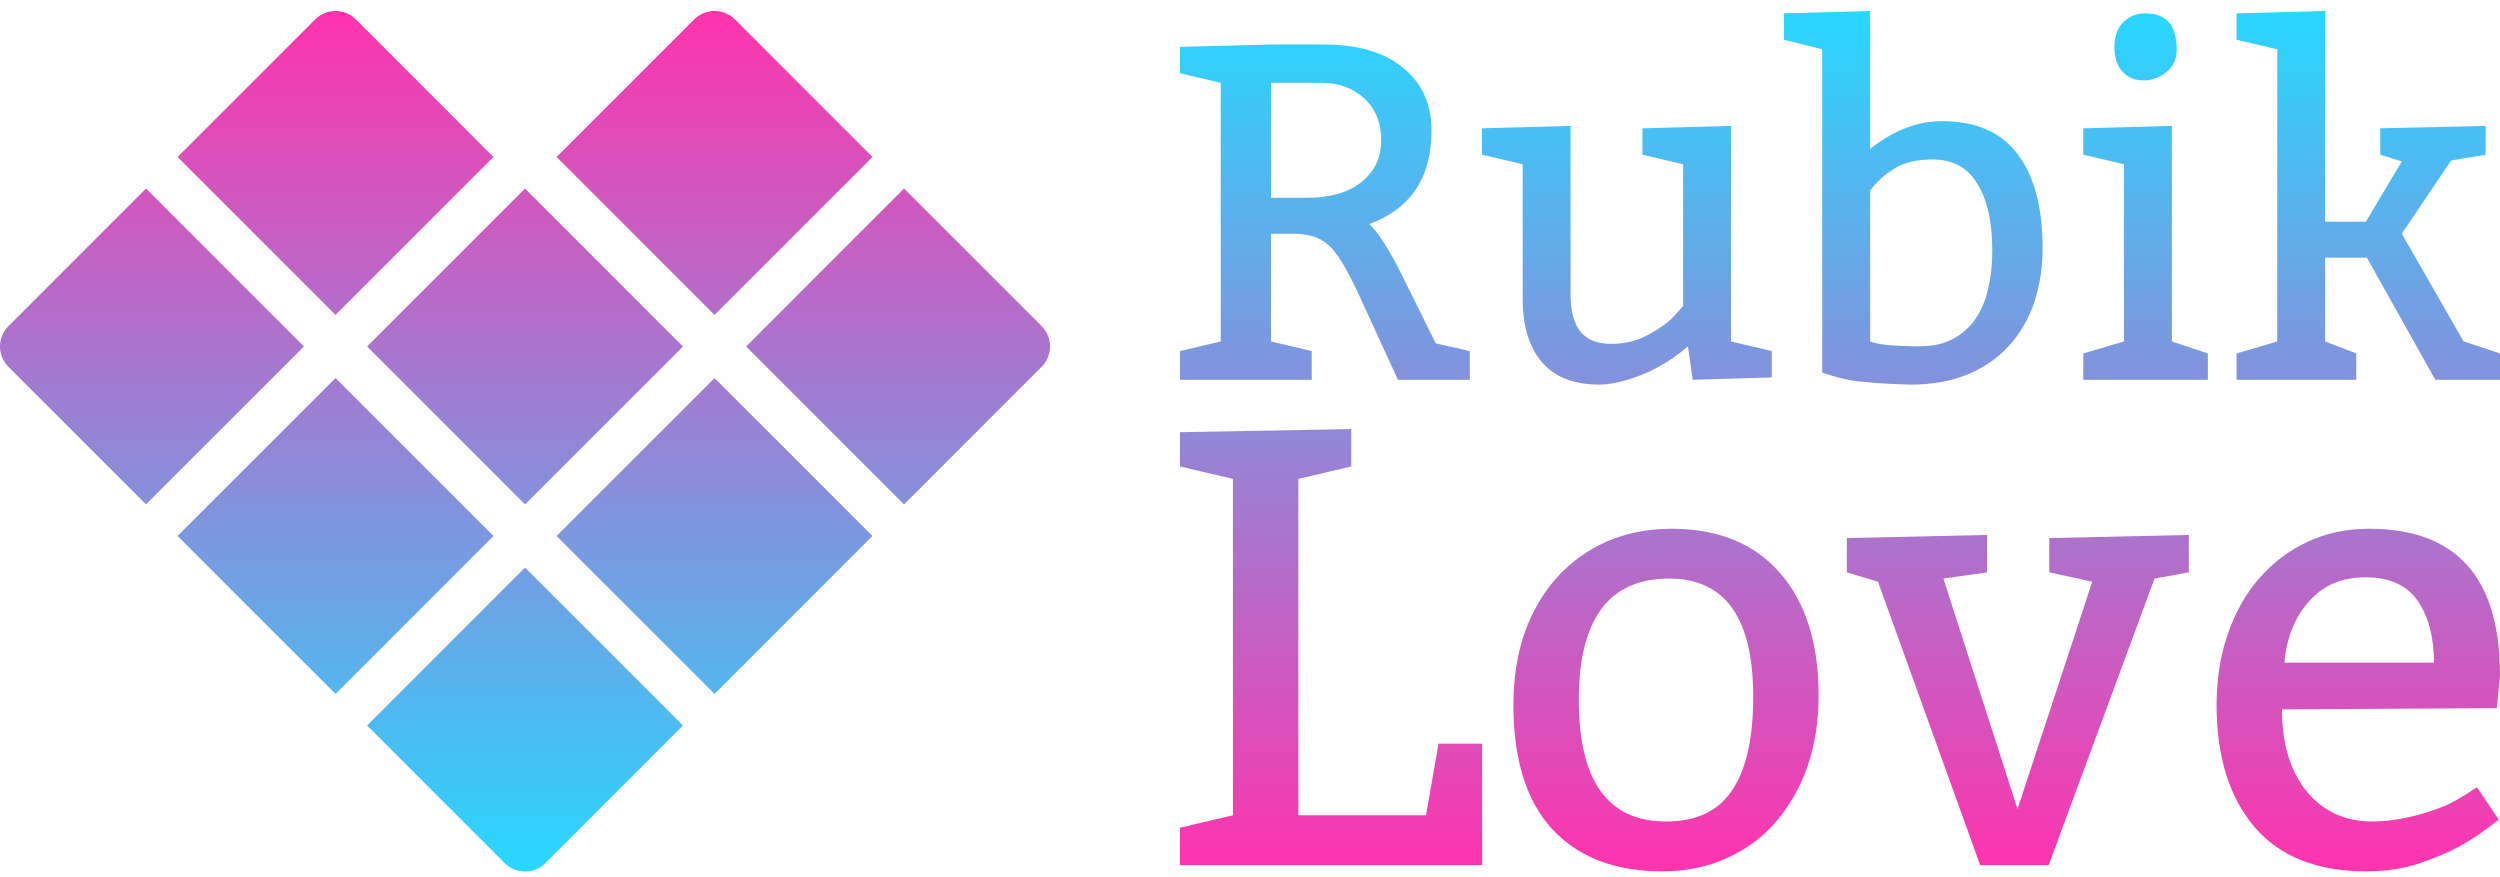 <svg width="114" height="40" viewBox="0 0 114 40" fill="none" xmlns="http://www.w3.org/2000/svg">
<path d="M14.372 0.884L8.098 7.158L15.3 14.359L22.501 7.158L16.227 0.884C15.715 0.372 14.884 0.372 14.372 0.884Z" fill="url(#paint0_linear)"/>
<path d="M0.384 14.872C-0.128 15.384 -0.128 16.215 0.384 16.727L6.658 23.001L13.859 15.8L6.658 8.598L0.384 14.872Z" fill="url(#paint1_linear)"/>
<path d="M23.941 25.881L16.74 33.083L23.013 39.356C23.526 39.869 24.357 39.869 24.869 39.356L31.142 33.083L23.941 25.881Z" fill="url(#paint2_linear)"/>
<path d="M8.098 24.441L15.3 17.24L22.501 24.441L15.3 31.642L8.098 24.441Z" fill="url(#paint3_linear)"/>
<path d="M25.381 24.441L32.583 17.24L39.784 24.441L32.583 31.642L25.381 24.441Z" fill="url(#paint4_linear)"/>
<path d="M23.941 8.598L16.74 15.8L23.941 23.001L31.142 15.8L23.941 8.598Z" fill="url(#paint5_linear)"/>
<path d="M34.023 15.8L41.224 8.598L47.498 14.872C48.01 15.384 48.01 16.215 47.498 16.727L41.224 23.001L34.023 15.8Z" fill="url(#paint6_linear)"/>
<path d="M31.655 0.884L25.381 7.158L32.583 14.359L39.784 7.158L33.511 0.884C32.998 0.372 32.167 0.372 31.655 0.884Z" fill="url(#paint7_linear)"/>
<path fill-rule="evenodd" clip-rule="evenodd" d="M85.279 6.791V0.5L81.347 0.609V1.811L83.094 2.247V16.991L83.575 17.144C84.026 17.29 84.543 17.384 85.126 17.428C85.723 17.486 86.393 17.523 87.135 17.537C88.111 17.537 88.97 17.384 89.713 17.078C90.455 16.773 91.082 16.343 91.591 15.79C92.101 15.236 92.487 14.581 92.749 13.824C93.011 13.052 93.142 12.215 93.142 11.312C93.142 9.463 92.763 8.036 92.006 7.031C91.249 6.026 90.099 5.524 88.555 5.524C87.434 5.524 86.342 5.946 85.279 6.791ZM87.55 15.79C86.385 15.79 85.628 15.717 85.279 15.571V8.691C85.555 8.312 85.912 7.985 86.349 7.708C86.8 7.417 87.39 7.271 88.118 7.271C89.05 7.271 89.734 7.643 90.171 8.385C90.623 9.113 90.849 10.133 90.849 11.443C90.849 12.069 90.783 12.652 90.652 13.191C90.535 13.715 90.339 14.174 90.062 14.567C89.8 14.945 89.458 15.244 89.036 15.462C88.628 15.681 88.133 15.79 87.55 15.79ZM53.808 17.319V16.008L55.665 15.571V3.776L53.808 3.34V2.138L57.958 2.029H60.361C61.905 2.029 63.106 2.378 63.965 3.077C64.839 3.776 65.276 4.737 65.276 5.961C65.276 8.101 64.329 9.521 62.436 10.22C62.785 10.526 63.222 11.181 63.747 12.186L65.472 15.659L67.023 16.008V17.319H63.747L61.89 13.278C61.38 12.186 60.936 11.479 60.558 11.159C60.194 10.824 59.655 10.657 58.941 10.657H57.958V15.571L59.815 16.008V17.319H53.808ZM57.958 3.776V9.019H59.596C60.66 9.019 61.489 8.778 62.087 8.298C62.684 7.817 62.982 7.184 62.982 6.397C62.982 5.597 62.727 4.963 62.218 4.497C61.708 4.017 61.053 3.776 60.252 3.776H57.958ZM78.936 15.571L80.792 16.008V17.21L77.188 17.319L76.97 15.79C76.358 16.329 75.667 16.758 74.895 17.078C74.123 17.384 73.468 17.537 72.929 17.537C71.764 17.537 70.89 17.195 70.308 16.511C69.725 15.826 69.434 14.865 69.434 13.627V7.49L67.578 7.053V5.851L71.618 5.742V13.409C71.618 14.181 71.771 14.756 72.077 15.134C72.383 15.499 72.849 15.681 73.475 15.681C74.101 15.681 74.676 15.535 75.201 15.244C75.725 14.953 76.111 14.669 76.358 14.392L76.751 13.955V7.49L74.895 7.053V5.851L78.936 5.742V15.571ZM97.837 0.609C98.784 0.609 99.257 1.155 99.257 2.247C99.257 2.699 99.097 3.048 98.776 3.296C98.456 3.543 98.114 3.667 97.75 3.667C97.357 3.667 97.036 3.536 96.789 3.274C96.541 2.997 96.418 2.619 96.418 2.138C96.418 1.658 96.549 1.286 96.811 1.024C97.087 0.748 97.43 0.609 97.837 0.609ZM99.039 15.571L100.677 16.117V17.319H94.998V16.117L96.854 15.571V7.49L94.998 7.053V5.851L99.039 5.742V15.571ZM106.027 10.111V0.5L101.987 0.609V1.811L103.843 2.247V15.571L101.987 16.117V17.319H107.447V16.117L106.027 15.571V11.749H107.928L111.051 17.319H114V16.117L112.362 15.571H112.34L109.522 10.657L111.772 7.315H111.794L113.345 7.053V5.742L108.539 5.851V7.053L109.522 7.359L107.884 10.111H106.027ZM59.205 37.176V21.838L61.619 21.27V19.566L53.808 19.708V21.27L56.222 21.838V37.176L53.808 37.744V39.448H67.584V33.91H65.596L65.027 37.176H59.205ZM69.523 28.854C69.182 29.839 69.012 30.937 69.012 32.149C69.012 34.629 69.599 36.513 70.773 37.801C71.966 39.089 73.641 39.732 75.8 39.732C76.879 39.732 77.855 39.534 78.726 39.136C79.615 38.738 80.364 38.189 80.969 37.489C81.594 36.769 82.077 35.926 82.418 34.961C82.759 33.976 82.929 32.897 82.929 31.723C82.929 29.337 82.342 27.472 81.168 26.127C79.994 24.783 78.347 24.111 76.226 24.111C75.166 24.111 74.191 24.3 73.3 24.679C72.43 25.057 71.672 25.597 71.028 26.298C70.385 26.998 69.883 27.85 69.523 28.854ZM71.994 31.922C71.994 28.229 73.367 26.383 76.112 26.383C78.669 26.383 79.947 28.182 79.947 31.779C79.947 33.673 79.625 35.093 78.981 36.04C78.356 36.987 77.353 37.46 75.971 37.46C73.32 37.46 71.994 35.614 71.994 31.922ZM90.607 24.395V26.099L88.619 26.383L91.999 36.892L95.407 26.525L93.447 26.099V24.537L99.81 24.395V26.099L98.248 26.383L93.419 39.448H90.295L85.636 26.525L84.216 26.099V24.537L90.607 24.395ZM104.059 32.348L113.858 32.291L114 30.785C114 26.335 112.012 24.111 108.035 24.111C107.013 24.111 106.075 24.309 105.223 24.707C104.371 25.105 103.633 25.663 103.008 26.383C102.402 27.084 101.928 27.926 101.588 28.911C101.247 29.895 101.076 30.975 101.076 32.149C101.076 34.497 101.654 36.352 102.809 37.716C103.964 39.06 105.659 39.732 107.893 39.732C108.745 39.732 109.531 39.619 110.251 39.392C110.989 39.145 111.623 38.88 112.154 38.596C112.703 38.293 113.299 37.886 113.943 37.375L112.949 35.898L112.381 36.267C112.173 36.4 111.917 36.542 111.614 36.693C111.311 36.826 110.97 36.949 110.591 37.062C110.232 37.176 109.843 37.271 109.427 37.347C109.01 37.422 108.594 37.46 108.177 37.46C106.927 37.46 105.924 36.996 105.166 36.068C104.428 35.141 104.059 33.9 104.059 32.348ZM110.989 30.217H104.172C104.267 29.081 104.636 28.153 105.28 27.434C105.924 26.695 106.785 26.326 107.865 26.326C108.963 26.326 109.758 26.686 110.251 27.405C110.743 28.125 110.989 29.062 110.989 30.217Z" fill="url(#paint8_linear)"/>
<defs>
<linearGradient id="paint0_linear" x1="23.941" y1="0.5" x2="23.941" y2="39.741" gradientUnits="userSpaceOnUse">
<stop stop-color="#FF33AD"/>
<stop offset="1" stop-color="#27D8FF"/>
</linearGradient>
<linearGradient id="paint1_linear" x1="23.941" y1="0.5" x2="23.941" y2="39.741" gradientUnits="userSpaceOnUse">
<stop stop-color="#FF33AD"/>
<stop offset="1" stop-color="#27D8FF"/>
</linearGradient>
<linearGradient id="paint2_linear" x1="23.941" y1="0.5" x2="23.941" y2="39.741" gradientUnits="userSpaceOnUse">
<stop stop-color="#FF33AD"/>
<stop offset="1" stop-color="#27D8FF"/>
</linearGradient>
<linearGradient id="paint3_linear" x1="23.941" y1="0.5" x2="23.941" y2="39.741" gradientUnits="userSpaceOnUse">
<stop stop-color="#FF33AD"/>
<stop offset="1" stop-color="#27D8FF"/>
</linearGradient>
<linearGradient id="paint4_linear" x1="23.941" y1="0.5" x2="23.941" y2="39.741" gradientUnits="userSpaceOnUse">
<stop stop-color="#FF33AD"/>
<stop offset="1" stop-color="#27D8FF"/>
</linearGradient>
<linearGradient id="paint5_linear" x1="23.941" y1="0.5" x2="23.941" y2="39.741" gradientUnits="userSpaceOnUse">
<stop stop-color="#FF33AD"/>
<stop offset="1" stop-color="#27D8FF"/>
</linearGradient>
<linearGradient id="paint6_linear" x1="23.941" y1="0.5" x2="23.941" y2="39.741" gradientUnits="userSpaceOnUse">
<stop stop-color="#FF33AD"/>
<stop offset="1" stop-color="#27D8FF"/>
</linearGradient>
<linearGradient id="paint7_linear" x1="23.941" y1="0.5" x2="23.941" y2="39.741" gradientUnits="userSpaceOnUse">
<stop stop-color="#FF33AD"/>
<stop offset="1" stop-color="#27D8FF"/>
</linearGradient>
<linearGradient id="paint8_linear" x1="83.904" y1="0.5" x2="83.904" y2="39.732" gradientUnits="userSpaceOnUse">
<stop stop-color="#27D8FF"/>
<stop offset="1" stop-color="#FF33AD"/>
</linearGradient>
</defs>
</svg>
